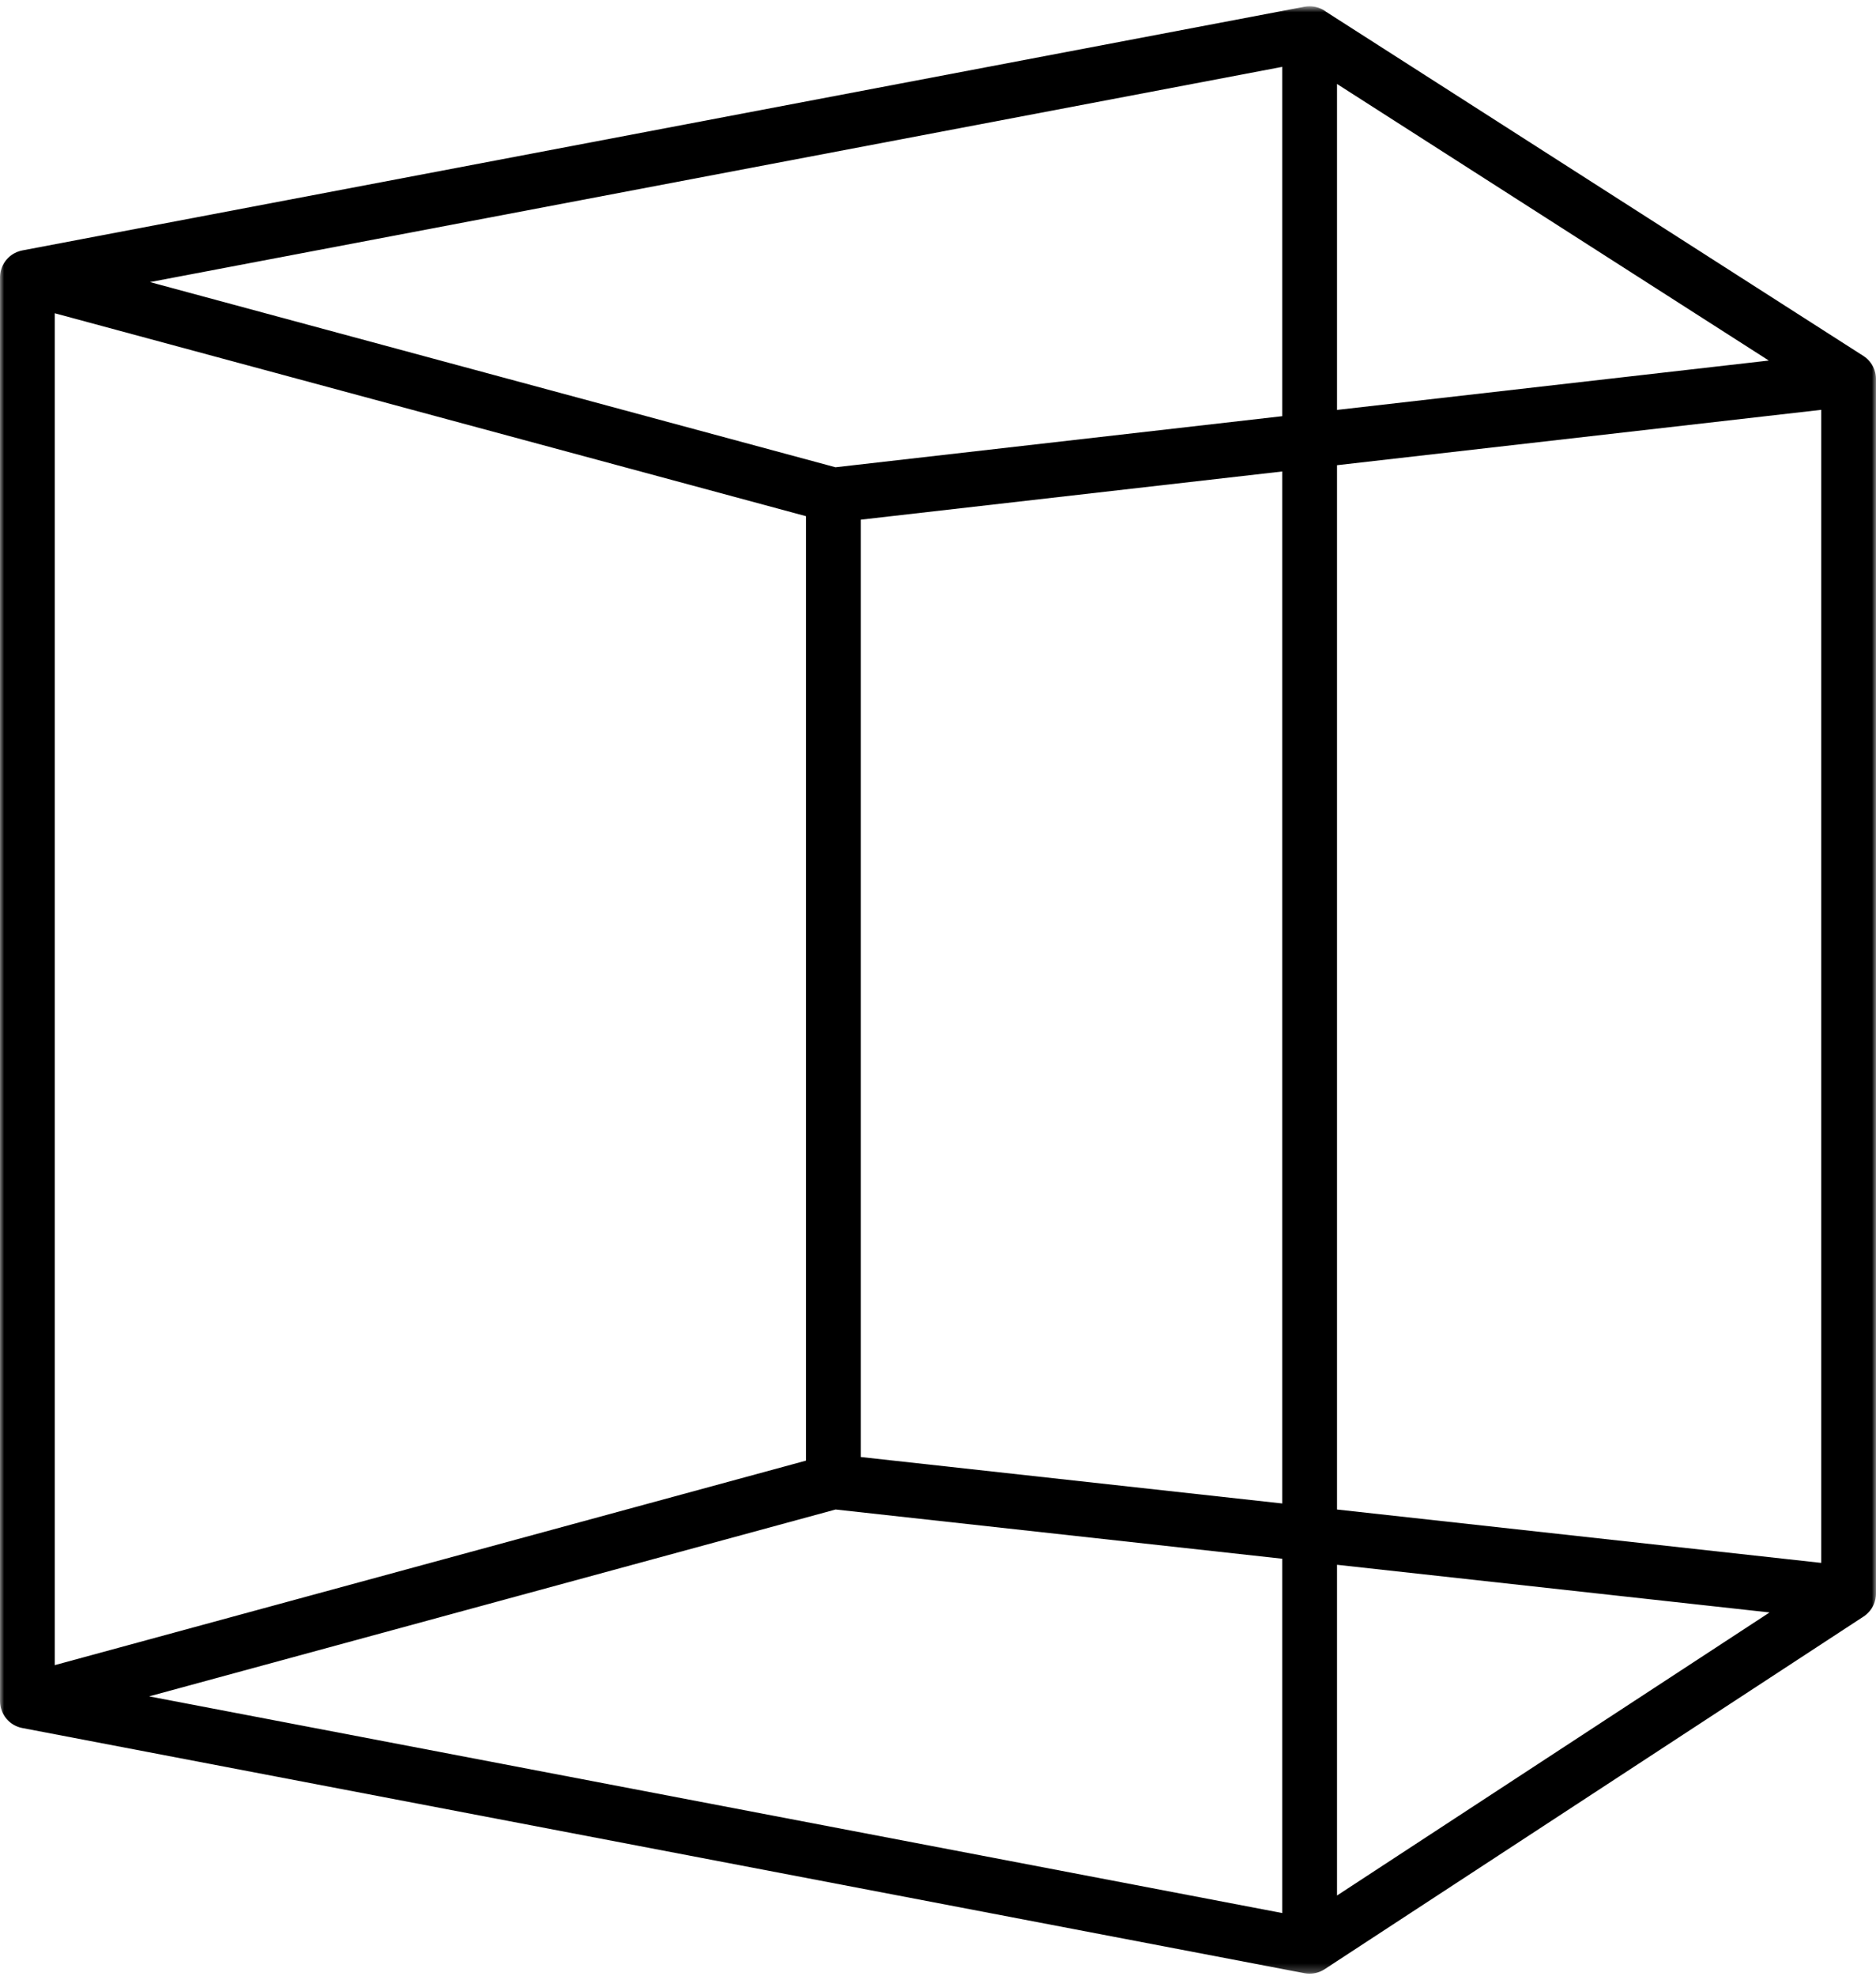 <svg xmlns="http://www.w3.org/2000/svg" xmlns:xlink="http://www.w3.org/1999/xlink" width="228" height="240" viewBox="0 0 228 240">
    <defs>
        <path id="dwmreul9ja" d="M0 0.761L228 0.761 228 239.761 0 239.761z"/>
    </defs>
    <g fill="none" fill-rule="evenodd">
        <g>
            <g>
                <g transform="translate(-63 -206) translate(18 152) translate(45 54)">
                    <mask id="m8llv71g2b" fill="#fff">
                        <use xlink:href="#dwmreul9ja"/>
                    </mask>
                    <path class="cube_path" fill="#000" d="M155.833 8.122v42.435l-54.29 6.206-83.319-22.497 137.61-26.144zm6.661 41.674V10.2l52.478 33.598-52.478 5.998zm0 133.575V56.512l58.845-6.726v140.069l-58.845-6.484zm0 6.713l52.57 5.792-52.57 34.385v-40.177zm-60.941-6.715l54.28 5.98v43.041L18.126 206.07l83.427-22.7zm3.067-120.242l51.213-5.854v125.364l-51.213-5.643V63.127zM6.66 38.055L97.96 62.706v114.726L6.66 202.274V38.054zM228 193.585V46.047v-.01-.048c-.003-.063-.005-.125-.01-.187l-.004-.056c-.007-.076-.016-.152-.028-.227l-.002-.01c-.012-.079-.028-.156-.046-.233l-.004-.014c-.059-.246-.145-.482-.256-.703 0-.003-.002-.005-.003-.007-.037-.074-.076-.147-.119-.217-.04-.068-.083-.133-.127-.196l-.026-.037c-.044-.06-.089-.121-.137-.18-.004-.004-.01-.01-.013-.015-.044-.052-.09-.103-.137-.153l-.04-.042c-.05-.052-.103-.102-.156-.15l-.036-.031c-.054-.047-.109-.092-.165-.136l-.017-.013c-.064-.048-.13-.094-.199-.138l-.012-.009L161.164 1.43c-.557-.42-1.25-.668-2-.668h-.004c-.212 0-.424.018-.635.058L2.71 30.422l-.005.001c-.092.018-.182.039-.271.064-.004 0-.008.002-.011.003-.267.075-.52.183-.754.319l-.03.017c-.07.041-.139.086-.205.132l-.037.026c-.066.047-.13.096-.193.148l-.02.018c-.06.05-.117.102-.172.156l-.025.024c-.057.056-.112.115-.164.176l-.03.034c-.052.061-.103.125-.15.19l-.018.026c-.102.14-.192.29-.27.446l-.009.016c-.038.078-.074.157-.106.238l-.008.021c-.066.168-.12.342-.158.522l-.001.007c-.018.085-.032.171-.044.259l-.005.038c-.01.084-.017.17-.02.255 0 .005-.001.01-.004.015 0 .01.003.019.002.028C0 33.634 0 33.667 0 33.7v172.932c0 .096.004.192.012.29l.003.026c.008.087.02.173.035.26l.009.048c.014.076.03.152.05.228.034.127.076.251.124.373.13.334.31.638.529.904l.02.023c.052.062.106.123.163.18.018.02.038.037.056.055.046.045.093.09.141.132.028.025.058.048.088.072.04.033.081.066.123.097.036.027.073.052.11.077.039.026.077.052.116.076.04.025.081.048.123.072l.119.064.124.06c.044.02.089.04.134.058.039.016.078.03.118.045.052.02.105.037.159.053l.102.03c.063.018.128.032.193.046.019.004.036.01.055.013l155.833 29.787h.006l.042.008c.05.008.098.016.148.022l.05.007.154.014.031.002c.066.004.132.007.197.007.032 0 .062-.004.093-.005.054-.001.107-.003.16-.007.046-.003.09-.009.136-.014.042-.005.084-.01.126-.017.045-.007.09-.016.135-.025.043-.008.085-.018.127-.028.042-.01.084-.02.126-.032.048-.014.094-.03.141-.045.036-.012.071-.022.107-.035.077-.03.155-.06.23-.096.011-.004.022-.01.032-.015.072-.034.143-.07.213-.11l.074-.044c.039-.023.079-.046.117-.07l65.506-42.846c.053-.035.104-.071.155-.108l.01-.008c.073-.054.142-.111.21-.17l.046-.043c.056-.05.11-.103.161-.157l.036-.036c.059-.064.115-.13.168-.197.016-.02.032-.04.047-.062.039-.05.076-.102.111-.155l.049-.074c.043-.068.084-.138.122-.209l.043-.085c.026-.053.05-.106.074-.16l.039-.09c.03-.077.058-.155.084-.234l.02-.073c.02-.07.039-.14.055-.211l.014-.064c.018-.09.032-.183.043-.275l.003-.018.01-.114c0-.016.003-.032.004-.048.004-.066.006-.132.006-.197z" mask="url(#m8llv71g2b)"/>
                </g>
            </g>
        </g>
    </g>
</svg>
